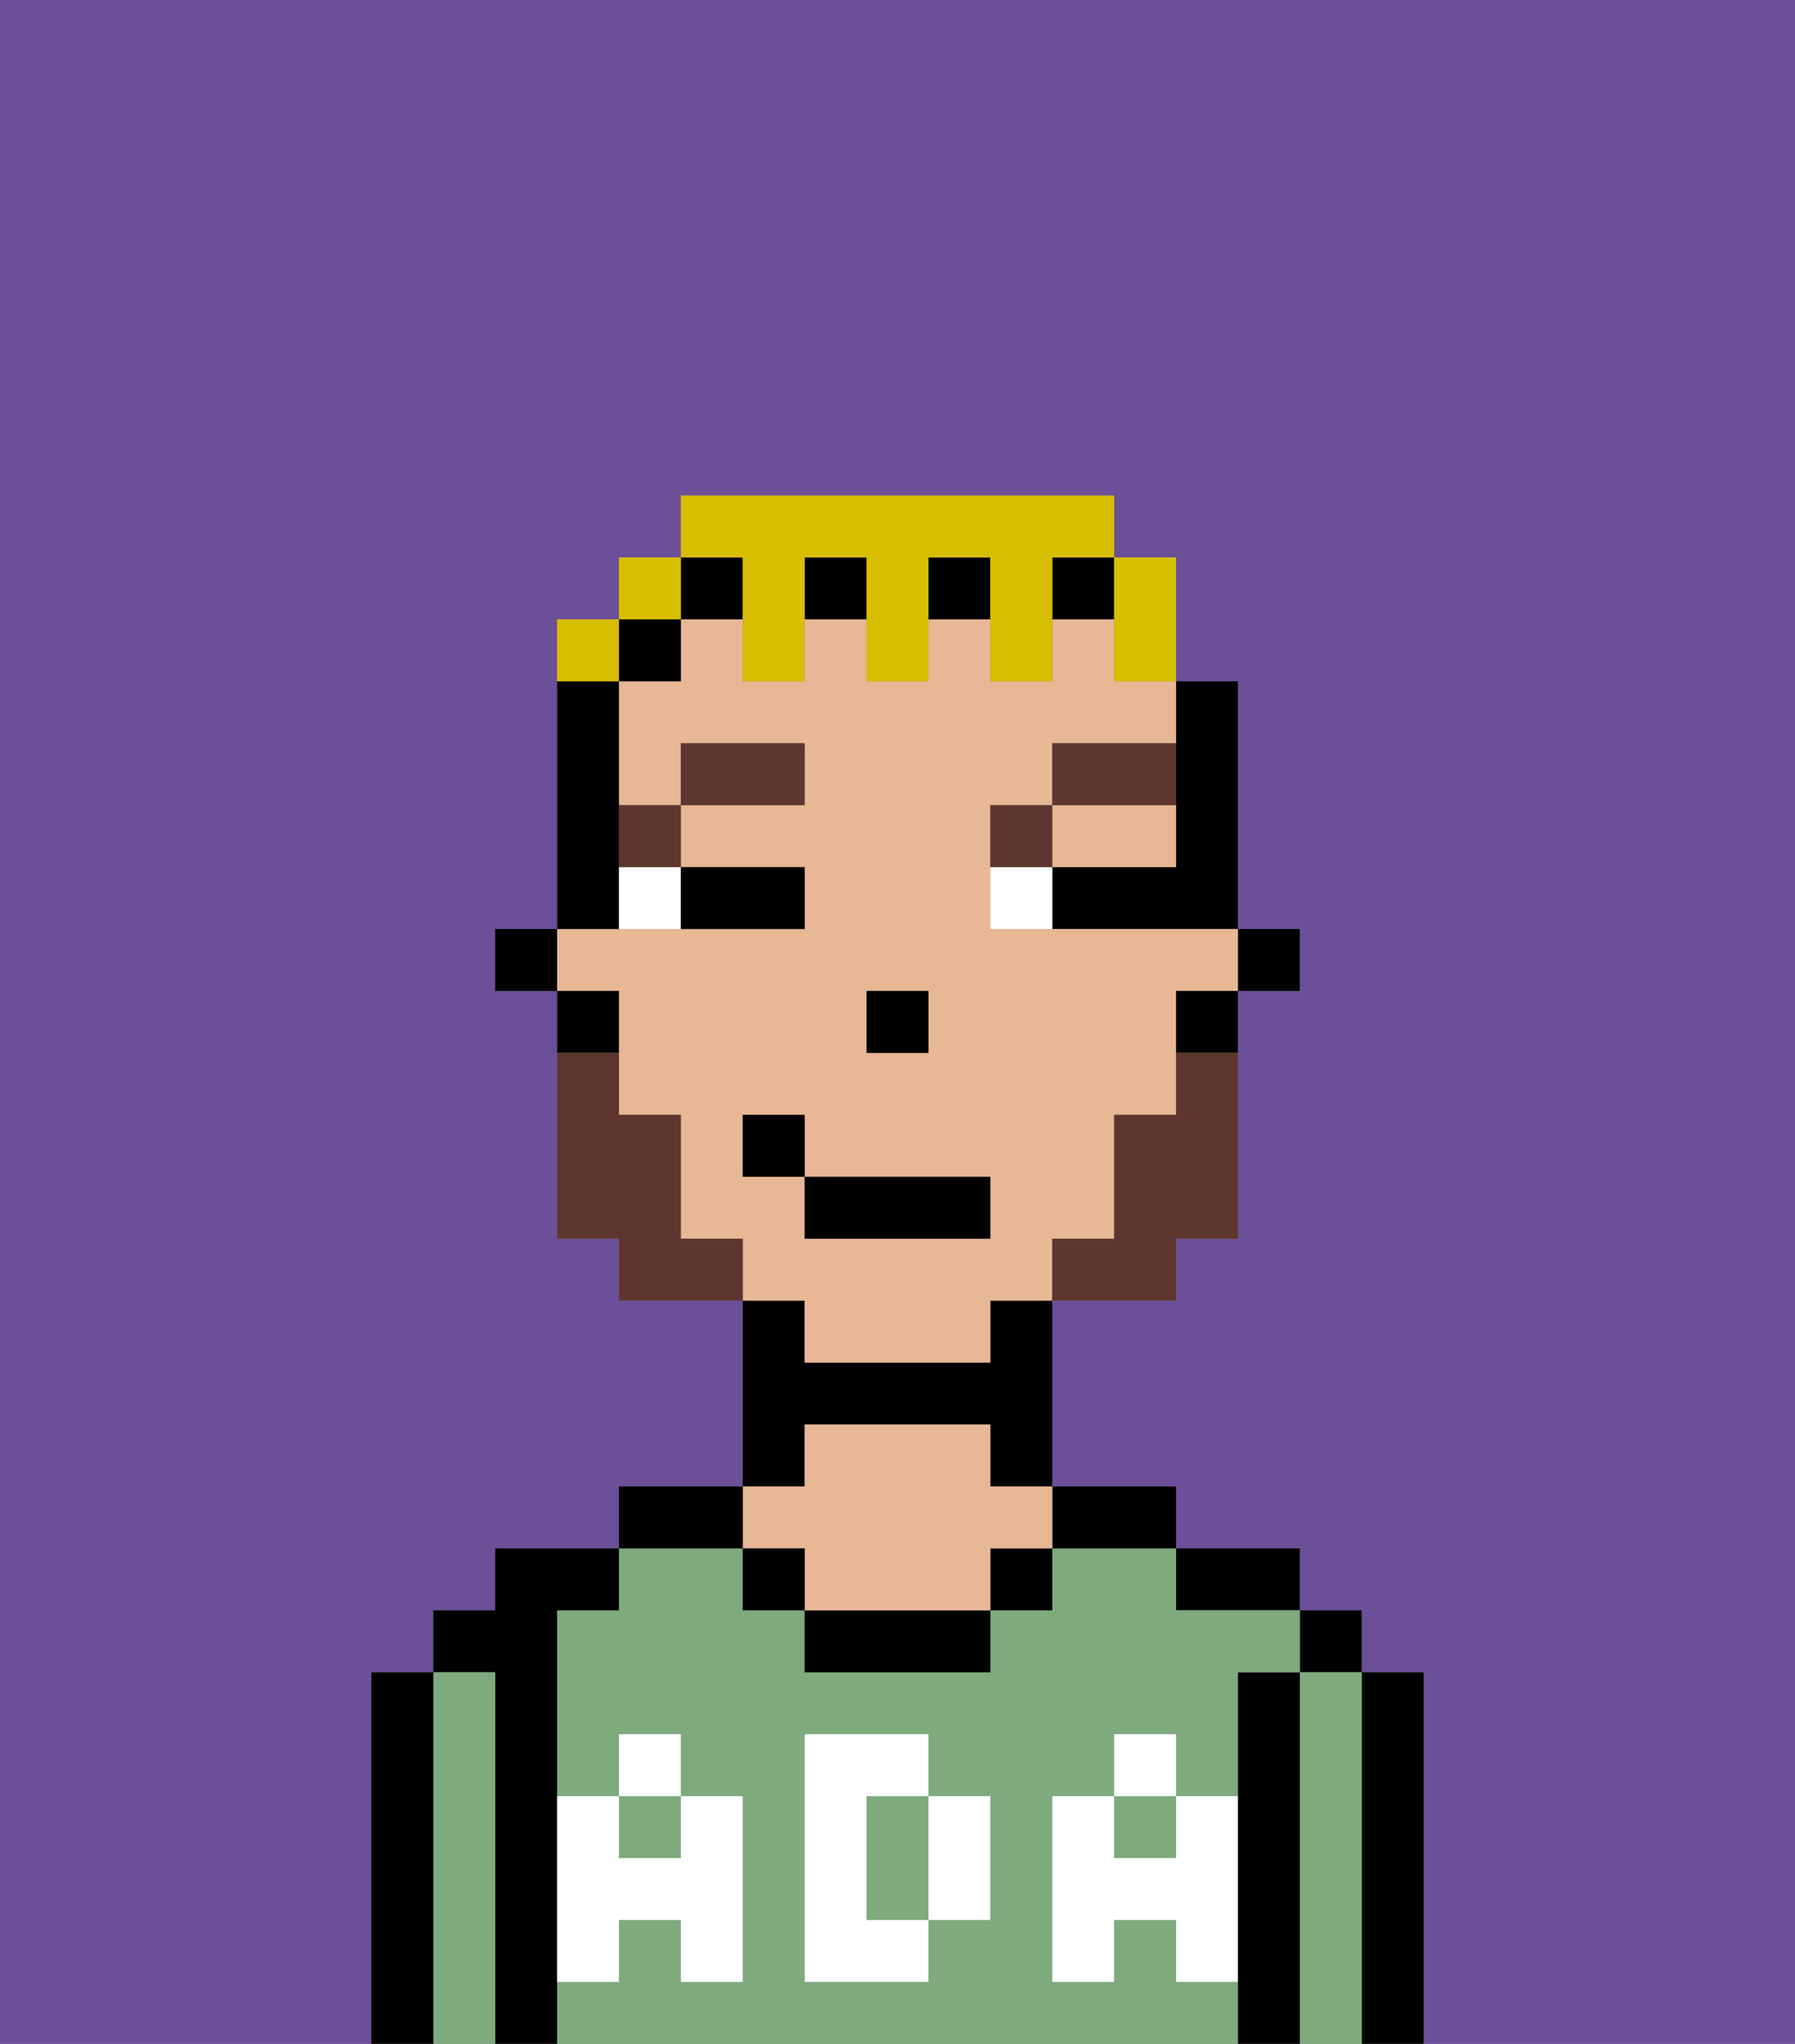 <svg xmlns="http://www.w3.org/2000/svg" viewBox="0 0 29 33"><rect x="0" y="0" width="29" height="33" fill="#808080" stroke="none"/><defs><style>polygon,rect,path{shape-rendering:crispedges;}.ga271-1{fill:#6b4f99;}.ga271-2{fill:#000000;}.ga271-3{fill:#7eaa7e;}.ga271-4{fill:#e8b795;}.ga271-5{fill:#ffffff;}.ga271-6{fill:#ffffff;}.ga271-7{fill:#5e362f;}.ga271-8{fill:#5e362f;}.ga271-9{fill:#d8be00;}</style></defs><path class="ga271-1" d="M0,33H6V27H7V26H8V25h2V24h2V21H10V20H9V16H8V15H9V10h1V9h1V8h7V9h1v2h1v4h1v1H20v4H19v1H17v3h2v1h2v1h1v1h1v6h6V0H0Z"/><path class="ga271-2" d="M23,27H22v6h1V27Z"/><rect class="ga271-2" x="21" y="26" width="1" height="1"/><path class="ga271-3" d="M22,27H21v6h1V27Z"/><path class="ga271-2" d="M21,27H20v6h1V27Z"/><path class="ga271-2" d="M20,26h1V25H19v1Z"/><rect class="ga271-3" x="10" y="29" width="1" height="1"/><path class="ga271-3" d="M19,32V31H18v1H17V29h1V28h1v1h1V27h1V26H19V25H17v1H16v1H13V26H12V25H10v1H9v3h1V28h1v1h1v3H11V31H10v1H9v1H20V32Zm-3-2v1H15v1H13V28h2v1h1Z"/><path class="ga271-3" d="M15,29H14v2h1V29Z"/><rect class="ga271-3" x="18" y="29" width="1" height="1"/><path class="ga271-2" d="M18,25h1V24H17v1Z"/><rect class="ga271-2" x="16" y="25" width="1" height="1"/><path class="ga271-2" d="M13,26v1h3V26H13Z"/><path class="ga271-2" d="M13,23h3v1h1V21H16v1H13V21H12v3h1Z"/><path class="ga271-4" d="M13,25v1h3V25h1V24H16V23H13v1H12v1Z"/><rect class="ga271-2" x="12" y="25" width="1" height="1"/><path class="ga271-2" d="M12,24H10v1h2Z"/><path class="ga271-2" d="M9,31V26h1V25H8v1H7v1H8v6H9V31Z"/><path class="ga271-3" d="M8,27H7v6H8V27Z"/><path class="ga271-2" d="M7,27H6v6H7V27Z"/><path class="ga271-5" d="M19,30H18V29H17v3h1V31h1v1h1V29H19Z"/><rect class="ga271-5" x="18" y="28" width="1" height="1"/><path class="ga271-5" d="M15,30v1h1V29H15Z"/><path class="ga271-5" d="M14,30V29h1V28H13v4h2V31H14Z"/><path class="ga271-5" d="M9,32h1V31h1v1h1V29H11v1H10V29H9v3Z"/><rect class="ga271-5" x="10" y="28" width="1" height="1"/><rect class="ga271-2" x="20" y="15" width="1" height="1"/><path class="ga271-2" d="M19,13v1H17v1h3V11H19v2Z"/><path class="ga271-4" d="M18,14h1V13H17v1Z"/><path class="ga271-4" d="M13,22h3V21h1V20h1V18h1V16h1V15H16V13h1V12h2V11H18V10H17v1H16V10H15v1H14V10H13v1H12V10H11v1H10v2h1V12h2v1H11v1h2v1H9v1h1v2h1v2h1v1h1Zm1-6h1v1H14Zm-2,3V18h1v1h3v1H13V19Z"/><path class="ga271-2" d="M19,17h1V16H19Z"/><rect class="ga271-2" x="17" y="9" width="1" height="1"/><rect class="ga271-2" x="13" y="9" width="1" height="1"/><rect class="ga271-2" x="15" y="9" width="1" height="1"/><rect class="ga271-2" x="11" y="9" width="1" height="1"/><rect class="ga271-2" x="10" y="10" width="1" height="1"/><path class="ga271-2" d="M10,14V11H9v4h1Z"/><path class="ga271-2" d="M10,16H9v1h1Z"/><rect class="ga271-2" x="8" y="15" width="1" height="1"/><rect class="ga271-2" x="14" y="16" width="1" height="1"/><path class="ga271-6" d="M10,15h1V14H10Z"/><path class="ga271-6" d="M16,14v1h1V14Z"/><path class="ga271-2" d="M12,15h1V14H11v1Z"/><path class="ga271-7" d="M11,14V13H10v1Z"/><rect class="ga271-7" x="11" y="12" width="2" height="1"/><path class="ga271-7" d="M17,13H16v1h1Z"/><path class="ga271-7" d="M19,12H17v1h2Z"/><path class="ga271-8" d="M19,18H18v2H17v1h2V20h1V17H19Z"/><path class="ga271-8" d="M11,20V18H10V17H9v3h1v1h2V20Z"/><rect class="ga271-2" x="13" y="19" width="3" height="1"/><rect class="ga271-2" x="12" y="18" width="1" height="1"/><path class="ga271-9" d="M18,11h1V9H18v2Z"/><path class="ga271-9" d="M12,10v1h1V9h1v2h1V9h1v2h1V9h1V8H11V9h1Z"/><rect class="ga271-9" x="10" y="9" width="1" height="1"/><path class="ga271-9" d="M10,10H9v1h1Z"/></svg>